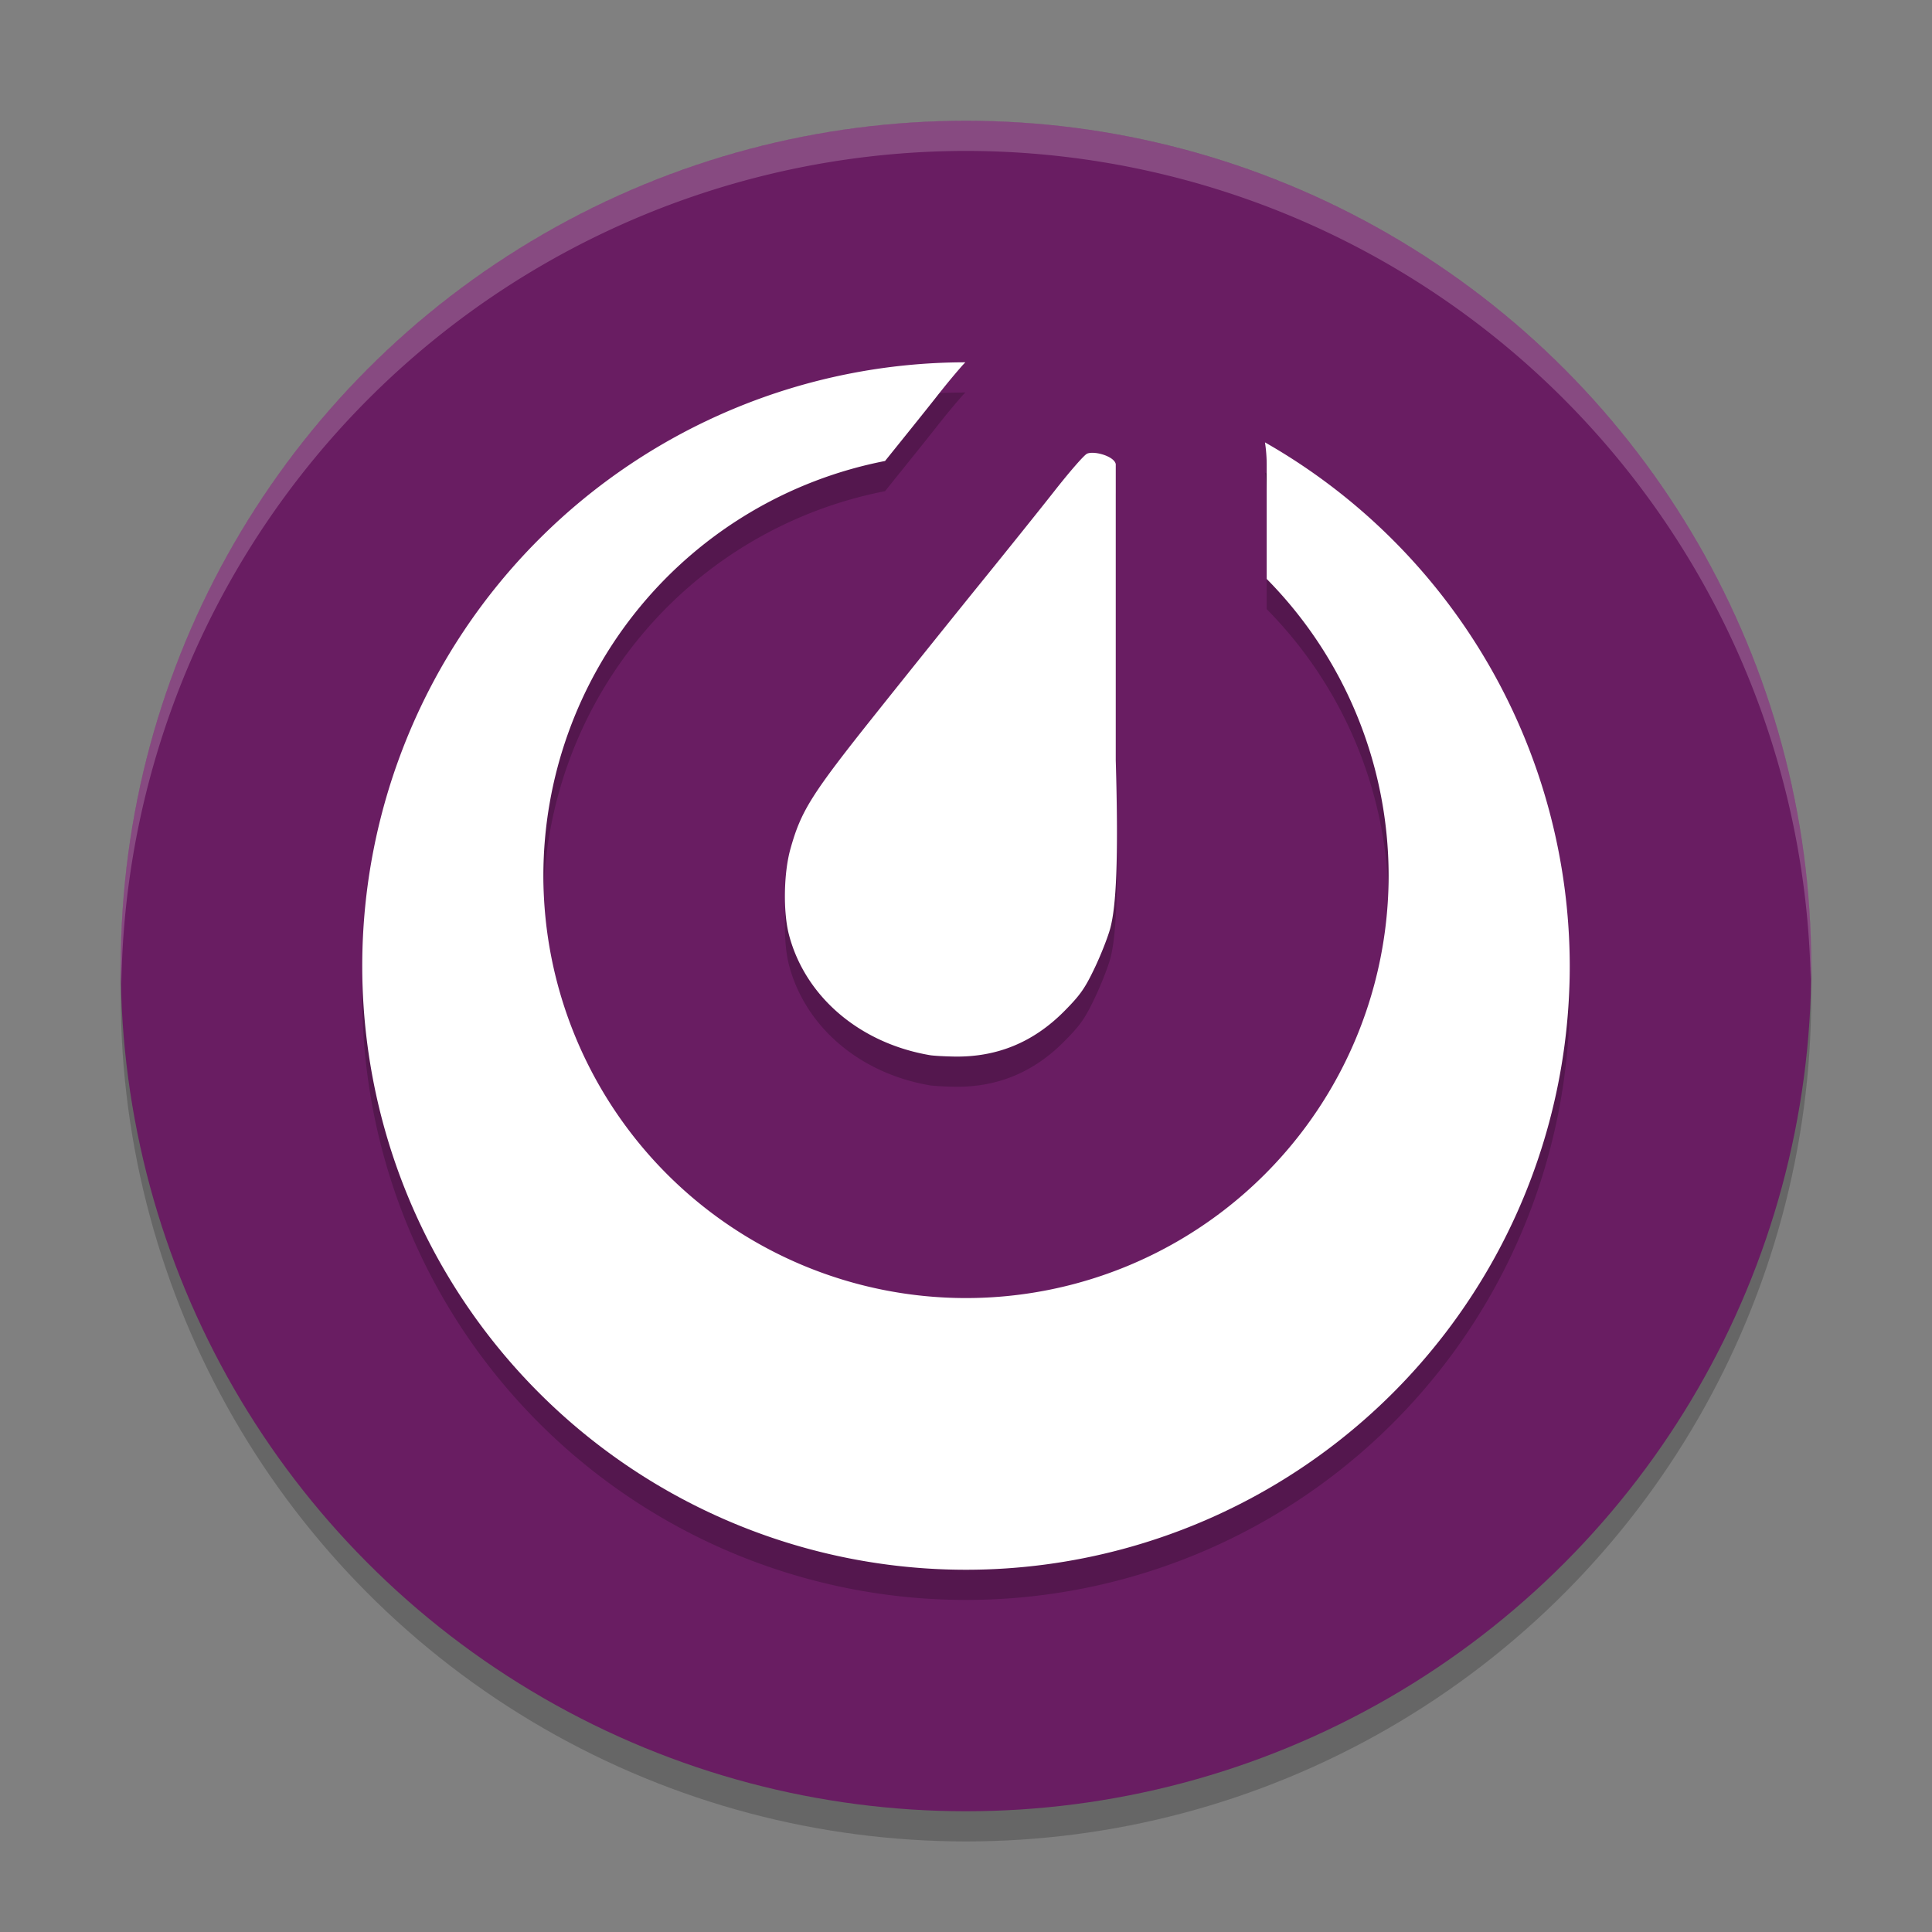 <svg xmlns="http://www.w3.org/2000/svg" width="64" height="64" version="1.1">
 <rect width="100%" height="100%" fill="#808080" stroke="none"/>
 <circle style="opacity:0.2" cx="32" cy="33" r="28"/>
 <circle style="fill:#691d62" cx="32" cy="32" r="28"/>
 <path style="opacity:0.2" d="M 31.977,13.002 A 20,20 0 0 0 12,33 20,20 0 0 0 32,53 20,20 0 0 0 52,33 20,20 0 0 0 41.904,15.654 5,5 0 0 1 41.961,16.375 l 0,3.803 A 14,14 0 0 1 46,30 14,14 0 0 1 32,44 14,14 0 0 1 18,30 14,14 0 0 1 29.318,16.271 c 0.639,-0.795 1.357,-1.686 1.676,-2.092 0.293,-0.373 0.576,-0.719 0.852,-1.035 0.04,-0.046 0.091,-0.097 0.131,-0.143 z m 4.271,3 c -0.096,-0.007 -0.181,9.88e-4 -0.238,0.027 -0.102,0.047 -0.587,0.608 -1.084,1.24 -0.497,0.632 -1.581,1.982 -2.41,3.006 -0.829,1.024 -2.404,2.985 -3.496,4.354 -2.145,2.689 -2.487,3.231 -2.84,4.508 -0.221,0.798 -0.24,2.086 -0.043,2.834 0.54,2.051 2.346,3.589 4.676,3.984 0.106,0.018 0.472,0.04 0.811,0.045 1.412,0.021 2.613,-0.475 3.631,-1.502 0.536,-0.541 0.684,-0.754 1.014,-1.445 0.212,-0.445 0.443,-1.039 0.516,-1.316 0.186,-0.712 0.274,-2.183 0.178,-5.551 l 0,-9.811 c -0.038,-0.199 -0.425,-0.353 -0.713,-0.373 z"/>
 <path style="fill:#ffffff" d="M 31.977 12.002 A 20 20 0 0 0 12 32 A 20 20 0 0 0 32 52 A 20 20 0 0 0 52 32 A 20 20 0 0 0 41.904 14.654 A 5 5 0 0 1 41.961 15.375 L 41.961 19.178 A 14 14 0 0 1 46 29 A 14 14 0 0 1 32 43 A 14 14 0 0 1 18 29 A 14 14 0 0 1 29.318 15.271 C 29.958 14.477 30.675 13.585 30.994 13.18 C 31.287 12.806 31.57 12.461 31.846 12.145 C 31.886 12.098 31.936 12.047 31.977 12.002 z M 36.248 15.002 C 36.152 14.995 36.067 15.003 36.01 15.029 C 35.908 15.076 35.423 15.637 34.926 16.27 C 34.429 16.902 33.345 18.252 32.516 19.275 C 31.686 20.299 30.111 22.26 29.02 23.629 C 26.875 26.318 26.533 26.86 26.18 28.137 C 25.959 28.934 25.94 30.222 26.137 30.971 C 26.677 33.022 28.483 34.56 30.812 34.955 C 30.918 34.973 31.284 34.995 31.623 35 C 33.035 35.021 34.236 34.525 35.254 33.498 C 35.79 32.957 35.938 32.744 36.268 32.053 C 36.48 31.607 36.711 31.014 36.783 30.736 C 36.969 30.024 37.058 28.553 36.961 25.186 L 36.961 15.375 C 36.923 15.176 36.536 15.022 36.248 15.002 z"/>
 <path style="fill:#ffffff;opacity:0.2" d="M 32 4 A 28 28 0 0 0 4 32 A 28 28 0 0 0 4.021 32.586 A 28 28 0 0 1 32 5 A 28 28 0 0 1 59.979 32.414 A 28 28 0 0 0 60 32 A 28 28 0 0 0 32 4 z"/>
</svg>
